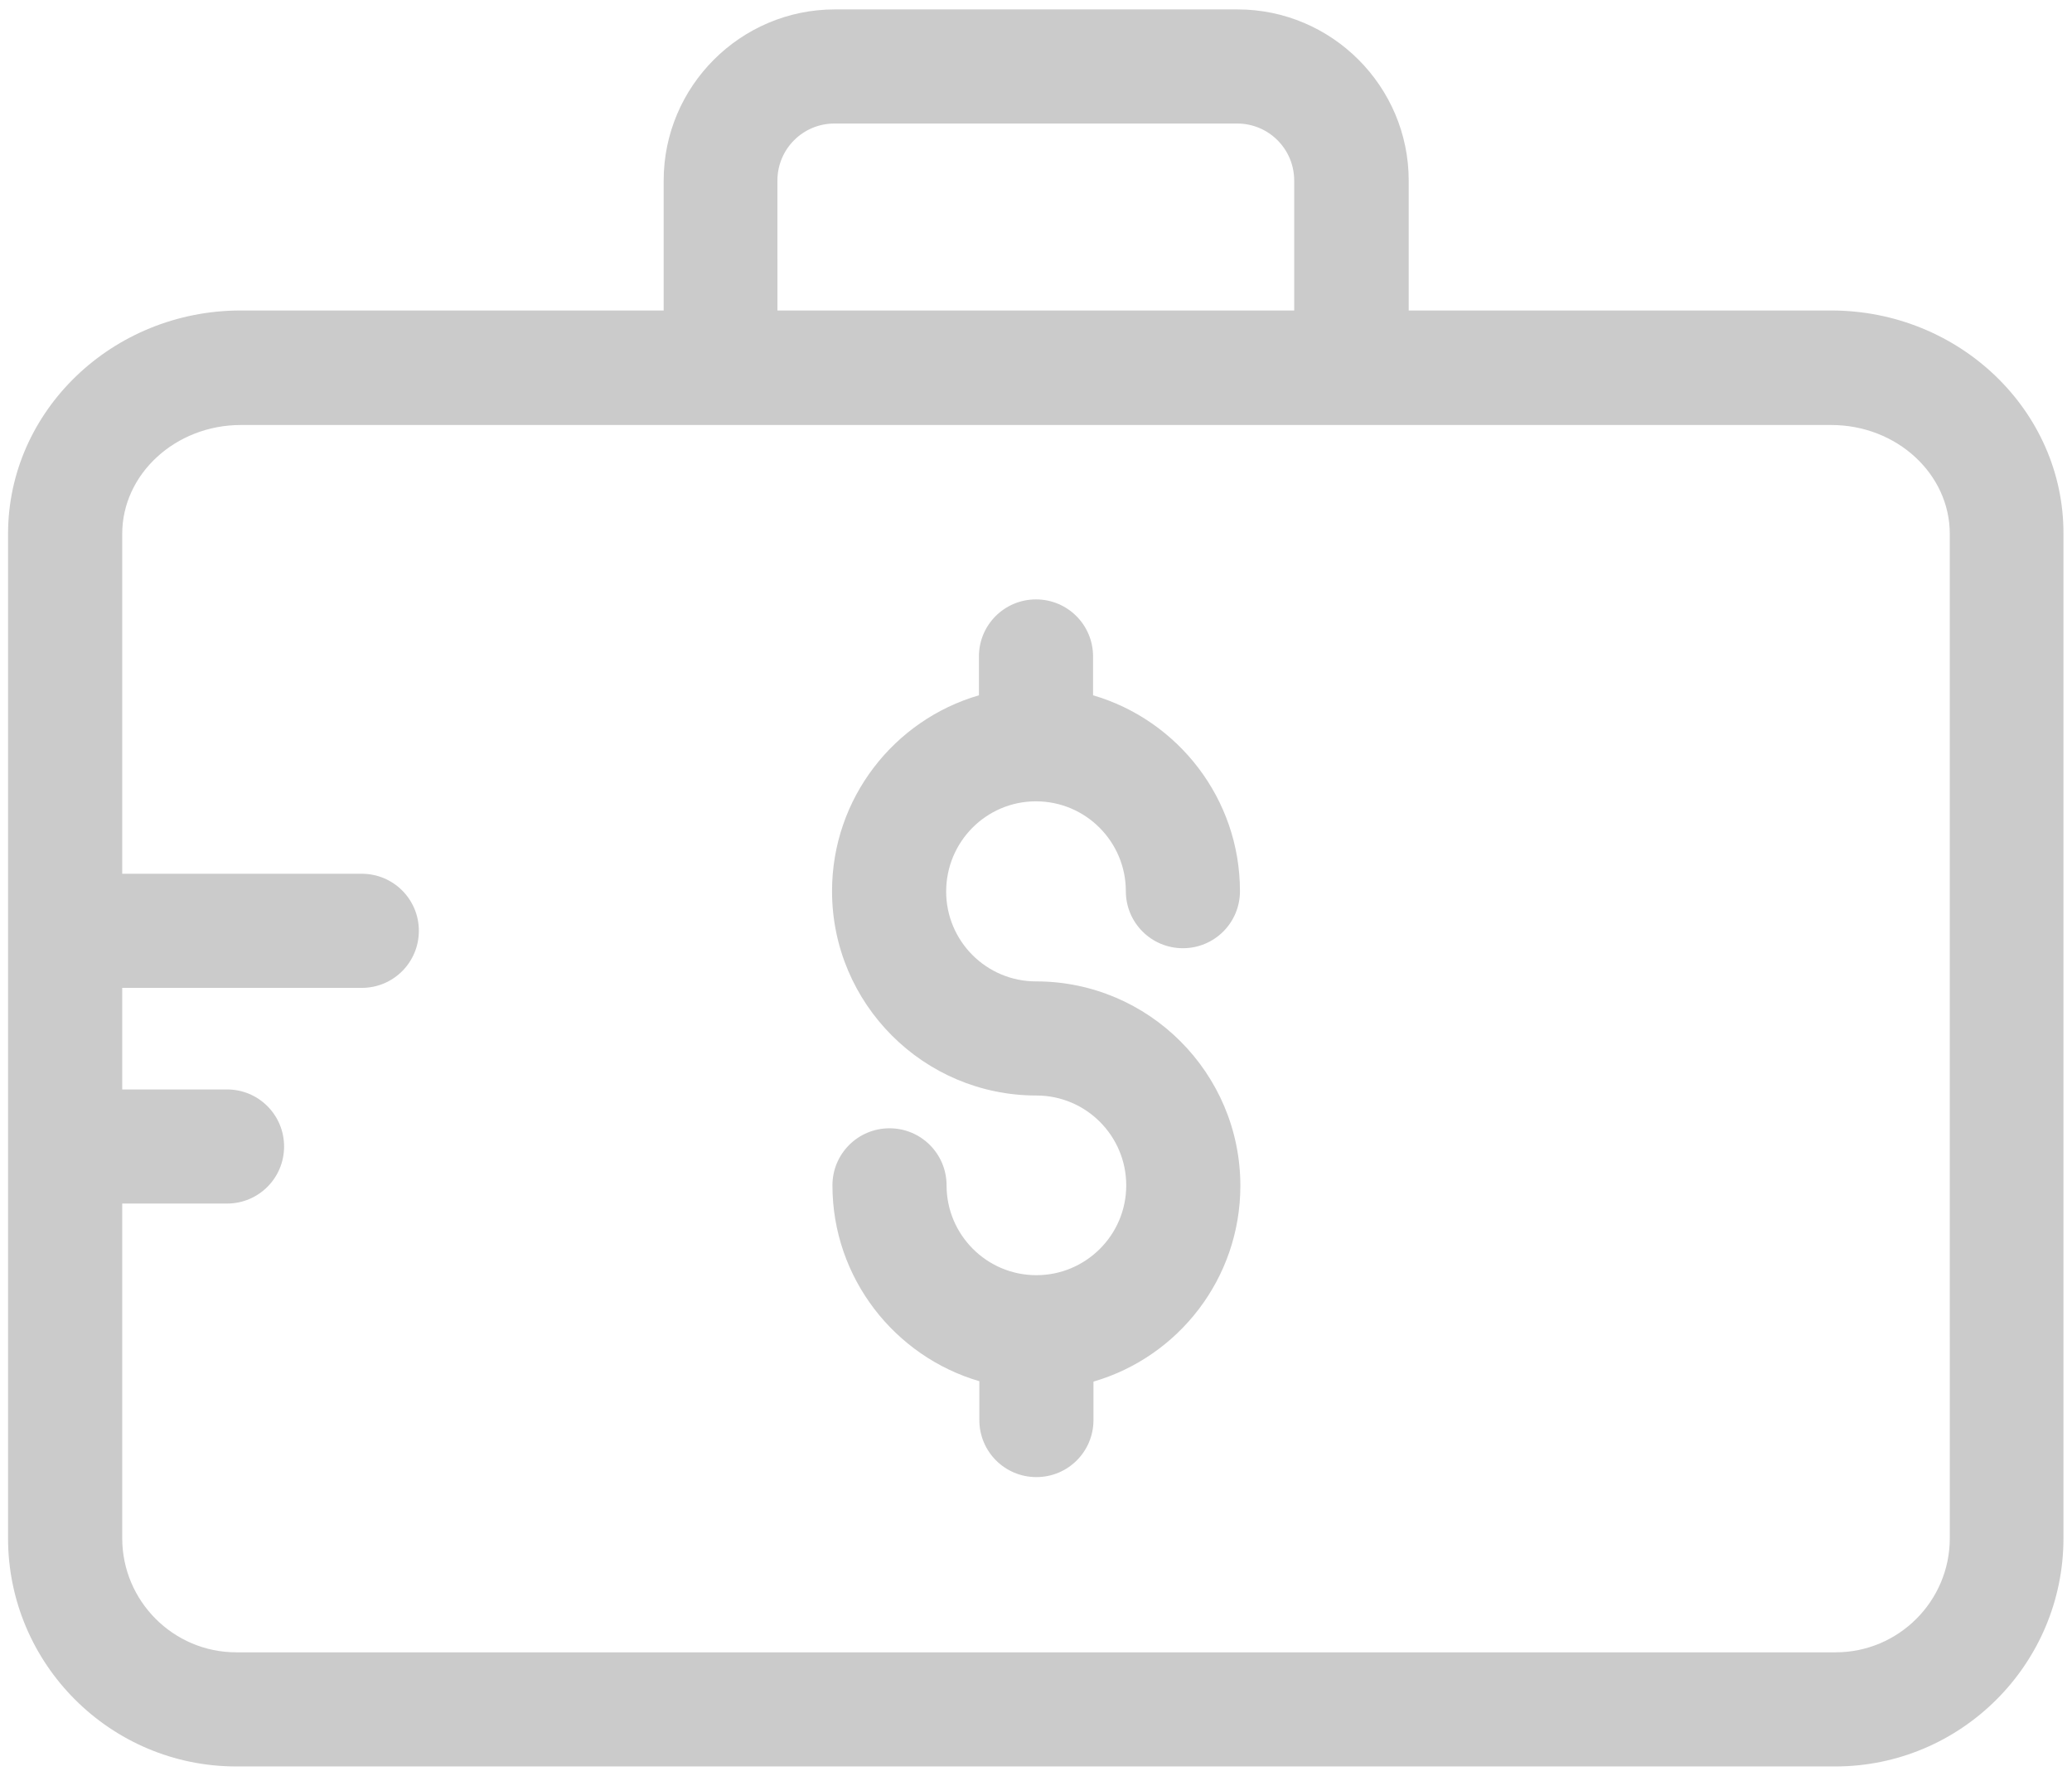 <svg width="140" height="120" viewBox="0 0 140 120" fill="none" xmlns="http://www.w3.org/2000/svg">
<path d="M123.73 20.98H95.183V12.203C95.183 5.832 89.987 0.636 83.616 0.636H56.408C50.038 0.636 44.842 5.832 44.842 12.203V20.98H16.267C7.599 20.98 0.544 27.761 0.544 36.074V103.941C0.544 112.445 7.462 119.363 15.966 119.363H124.001C132.505 119.363 139.423 112.445 139.423 103.941V36.074C139.451 27.761 132.396 20.98 123.728 20.98H123.73ZM52.528 12.203C52.528 10.07 54.25 8.347 56.383 8.347H83.591C85.723 8.347 87.446 10.07 87.446 12.203V20.98H52.529L52.528 12.203ZM131.743 103.94C131.743 108.206 128.27 111.651 124.032 111.651H15.969C11.704 111.651 8.258 108.179 8.258 103.94V81.327H15.34C17.473 81.327 19.195 79.604 19.195 77.472C19.195 75.339 17.473 73.616 15.34 73.616H8.258V66.753H24.445C26.578 66.753 28.301 65.03 28.301 62.897C28.301 60.764 26.578 59.042 24.445 59.042H8.258V36.073C8.258 32.026 11.867 28.718 16.27 28.718H123.73C128.16 28.718 131.742 32.026 131.742 36.073L131.743 103.94Z" fill="#CBCBCB"/>
<path d="M70 54.148C73.363 54.148 76.07 56.882 76.07 60.218C76.07 62.35 77.793 64.073 79.926 64.073C82.059 64.073 83.781 62.351 83.781 60.218C83.781 53.956 79.57 48.651 73.856 46.983V44.358C73.856 42.225 72.133 40.503 70 40.503C67.867 40.503 66.144 42.225 66.144 44.358V46.983C60.402 48.651 56.219 53.956 56.219 60.218C56.219 67.819 62.398 74.026 70.027 74.026C73.391 74.026 76.097 76.761 76.097 80.097C76.097 83.46 73.363 86.167 70.027 86.167C66.664 86.167 63.957 83.432 63.957 80.097C63.957 77.964 62.234 76.241 60.102 76.241C57.969 76.241 56.246 77.964 56.246 80.097C56.246 86.358 60.457 91.663 66.172 93.331V95.956C66.172 98.089 67.894 99.811 70.027 99.811C72.16 99.811 73.883 98.089 73.883 95.956V93.358C79.625 91.69 83.808 86.385 83.808 80.124C83.808 72.522 77.629 66.315 70 66.315C66.637 66.315 63.93 63.581 63.93 60.245C63.93 56.882 66.637 54.147 70 54.147V54.148Z" fill="#CBCBCB"/>
</svg>
